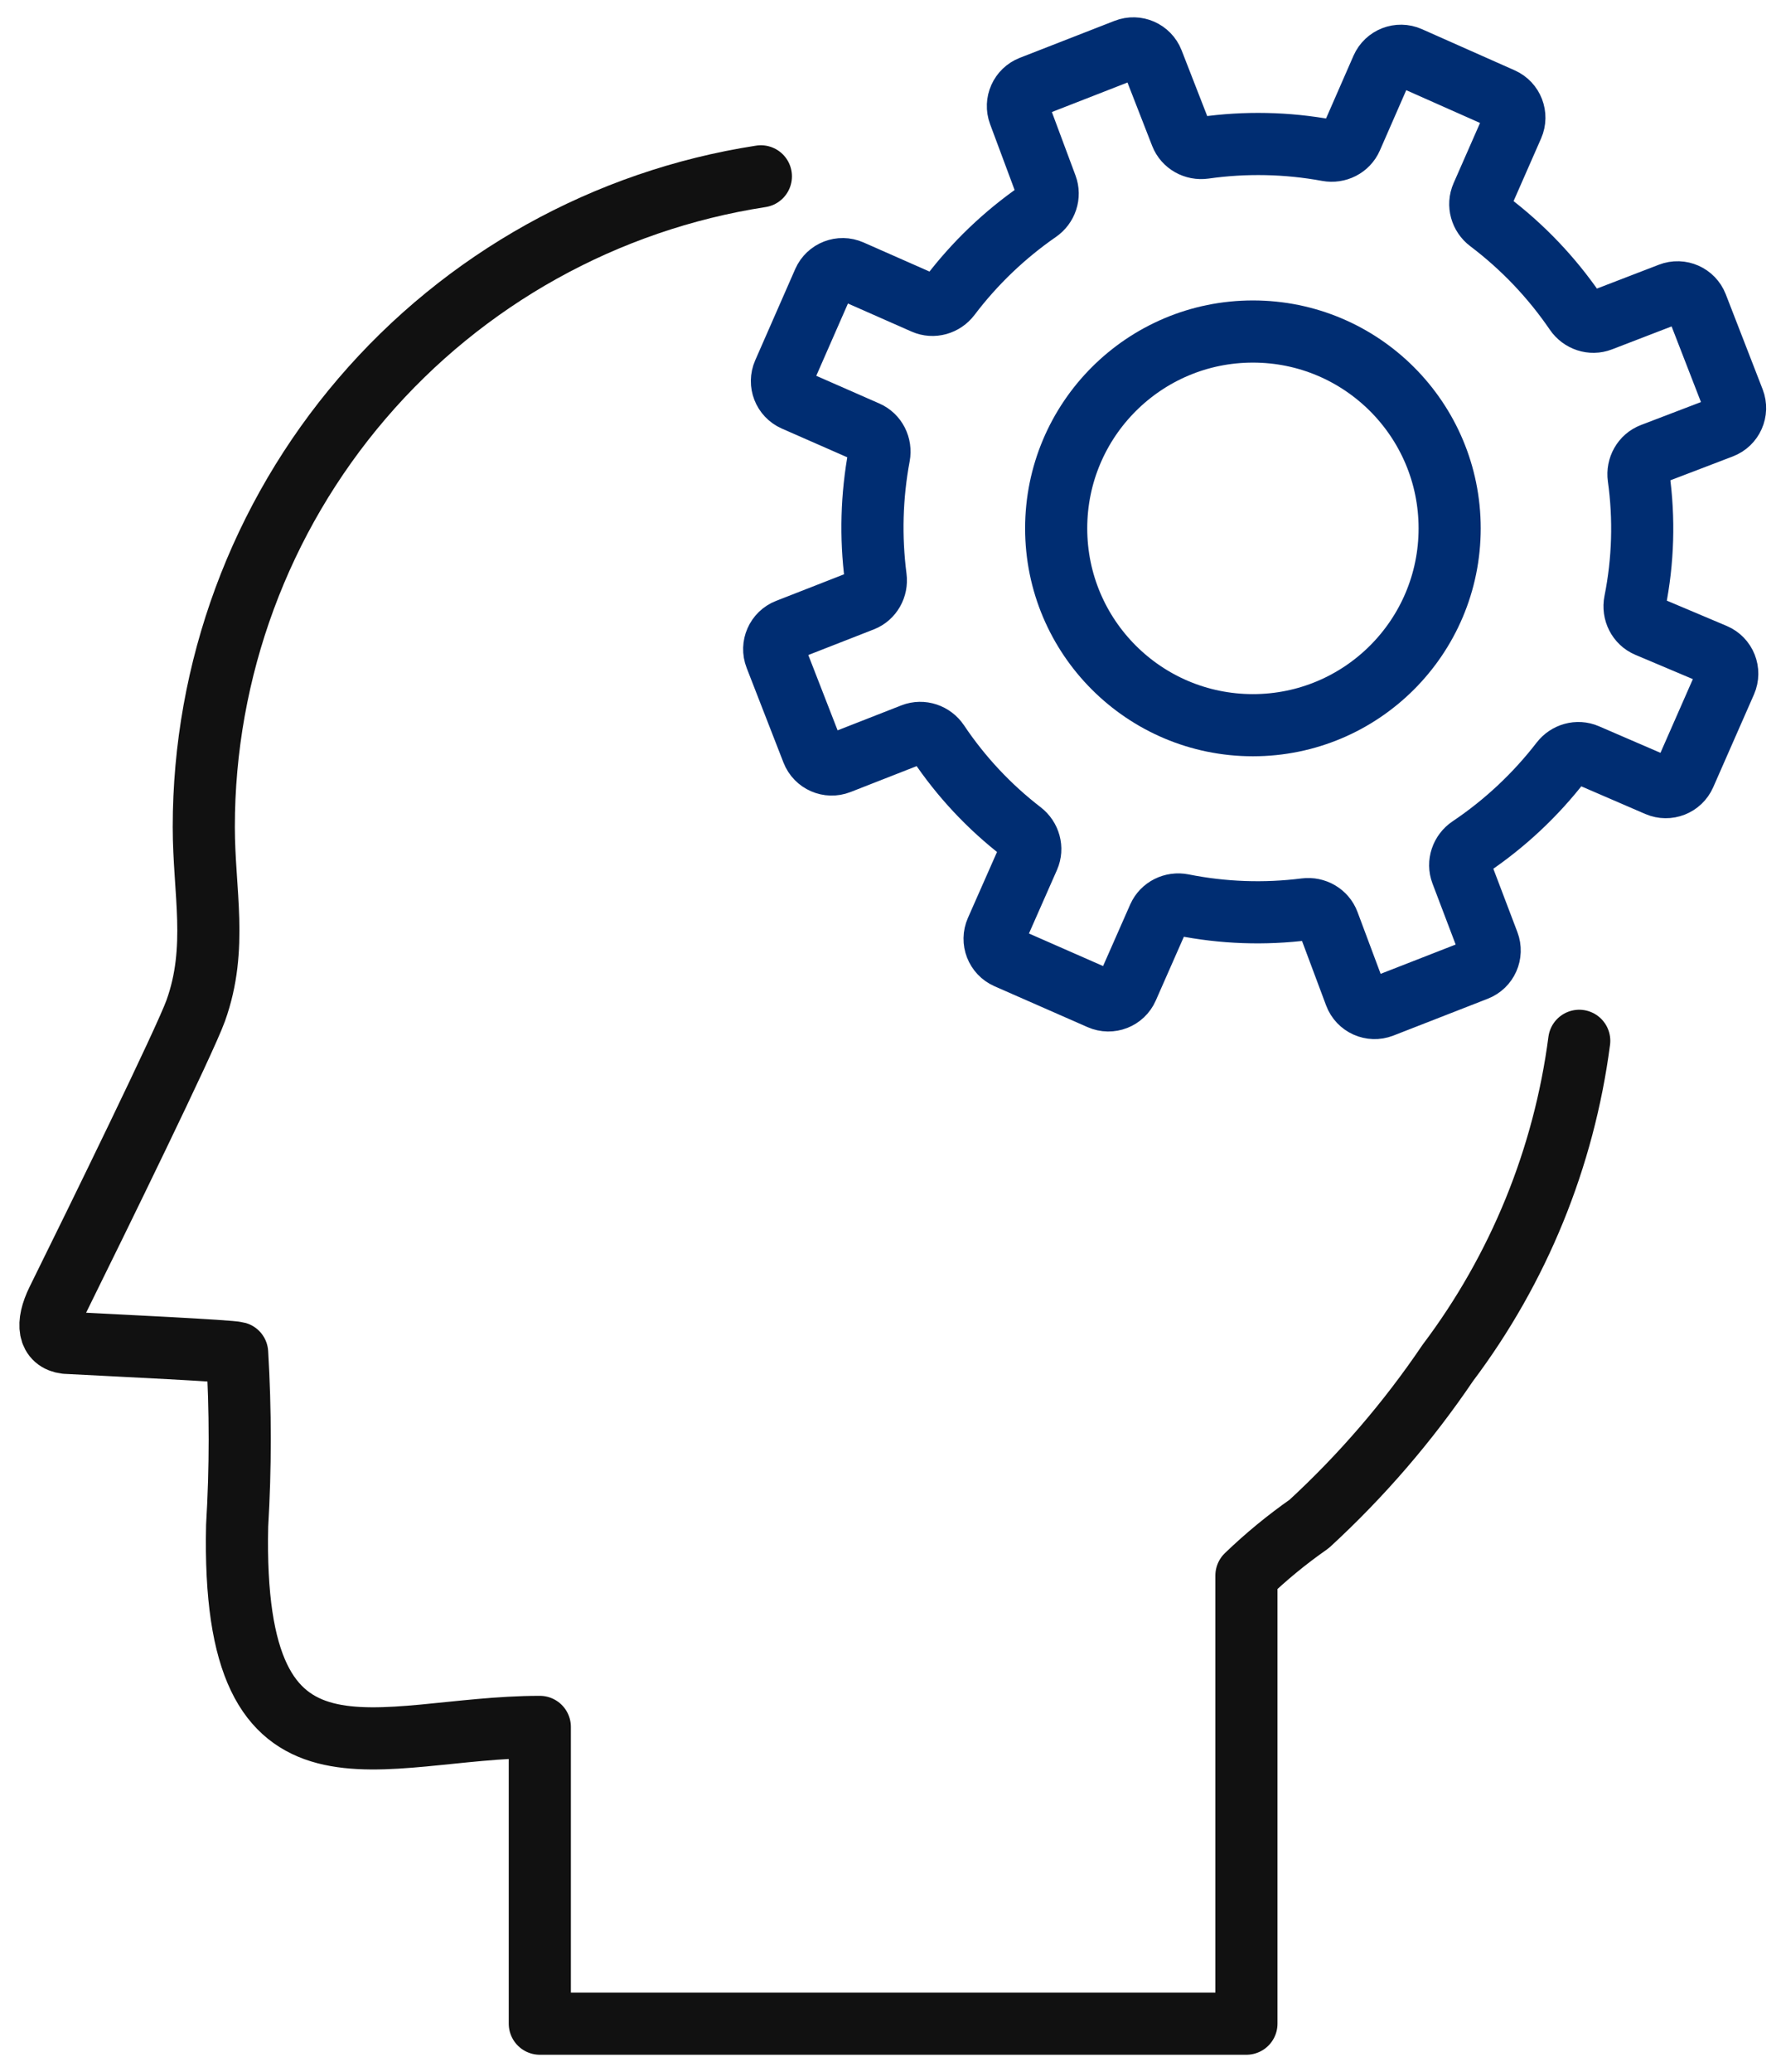<svg width="86" height="100" viewBox="0 0 86 100" fill="none" xmlns="http://www.w3.org/2000/svg">
<path d="M36.741 8.511C29.25 9.667 22.42 13.469 17.486 19.229C12.552 24.988 9.84 32.326 9.84 39.914C9.84 43.024 10.539 45.744 9.452 48.776C8.928 50.233 4.736 58.803 2.776 62.767C2.213 63.914 2.349 64.71 3.183 64.808C5.784 64.944 11.121 65.196 11.451 65.293C11.617 68.07 11.617 70.854 11.451 73.63C11.141 87.388 18.244 83.346 26.066 83.346V97.668H60.187V76.04C61.129 75.132 62.142 74.301 63.214 73.552C65.739 71.23 67.987 68.621 69.91 65.779C73.334 61.234 75.52 55.878 76.257 50.233" stroke="#111111" stroke-width="3" stroke-linecap="round" stroke-linejoin="round"/>
<path d="M80.041 37.908C80.546 38.126 81.132 37.895 81.353 37.392L83.321 32.915C83.545 32.404 83.308 31.808 82.794 31.591L79.549 30.221C79.095 30.029 78.852 29.535 78.948 29.052C79.345 27.07 79.406 25.036 79.127 23.035C79.061 22.556 79.321 22.086 79.772 21.914L83.139 20.627C83.657 20.429 83.915 19.848 83.715 19.331L81.935 14.746C81.736 14.232 81.158 13.977 80.644 14.175L77.301 15.462C76.853 15.635 76.347 15.463 76.076 15.066C74.931 13.389 73.52 11.91 71.9 10.686C71.517 10.397 71.37 9.884 71.563 9.445L73.041 6.081C73.263 5.577 73.035 4.988 72.531 4.765L68.053 2.778C67.546 2.553 66.954 2.784 66.731 3.291L65.255 6.664C65.062 7.104 64.583 7.342 64.11 7.255C62.143 6.893 60.131 6.852 58.151 7.133C57.675 7.2 57.207 6.943 57.032 6.495L55.659 2.972C55.458 2.458 54.878 2.203 54.363 2.404L49.788 4.189C49.279 4.388 49.024 4.958 49.215 5.47L50.528 8.993C50.693 9.437 50.523 9.934 50.133 10.203C48.502 11.332 47.06 12.712 45.862 14.293C45.572 14.676 45.06 14.823 44.621 14.63L41.093 13.074C40.587 12.851 39.995 13.081 39.773 13.587L37.841 17.992C37.619 18.498 37.849 19.088 38.355 19.31L41.86 20.848C42.301 21.041 42.539 21.521 42.45 21.995C42.087 23.934 42.032 25.918 42.285 27.875C42.346 28.346 42.09 28.807 41.647 28.98L38.02 30.398C37.506 30.599 37.252 31.178 37.452 31.692L39.23 36.26C39.431 36.776 40.012 37.03 40.527 36.828L44.069 35.441C44.522 35.264 45.035 35.44 45.306 35.844C46.407 37.487 47.768 38.941 49.335 40.147C49.713 40.438 49.858 40.948 49.665 41.385L48.111 44.906C47.888 45.411 48.117 46.002 48.624 46.225L53.119 48.199C53.624 48.421 54.214 48.192 54.436 47.687L55.946 44.26C56.142 43.815 56.629 43.578 57.106 43.673C59.058 44.063 61.06 44.134 63.035 43.884C63.512 43.824 63.976 44.088 64.145 44.538L65.44 48.001C65.635 48.523 66.22 48.785 66.74 48.582L71.296 46.804C71.808 46.605 72.063 46.03 71.868 45.517L70.574 42.11C70.403 41.66 70.579 41.154 70.978 40.885C72.66 39.756 74.148 38.363 75.386 36.759C75.675 36.384 76.18 36.24 76.614 36.428L80.041 37.908Z" stroke="#002D72" stroke-width="3" stroke-linecap="round" stroke-linejoin="round"/>
<path d="M60.5 35C65.747 35 70 30.747 70 25.5C70 20.253 65.747 16 60.5 16C55.253 16 51 20.253 51 25.5C51 30.747 55.253 35 60.5 35Z" stroke="#002D72" stroke-width="3" stroke-linecap="round" stroke-linejoin="round"/>
</svg>
